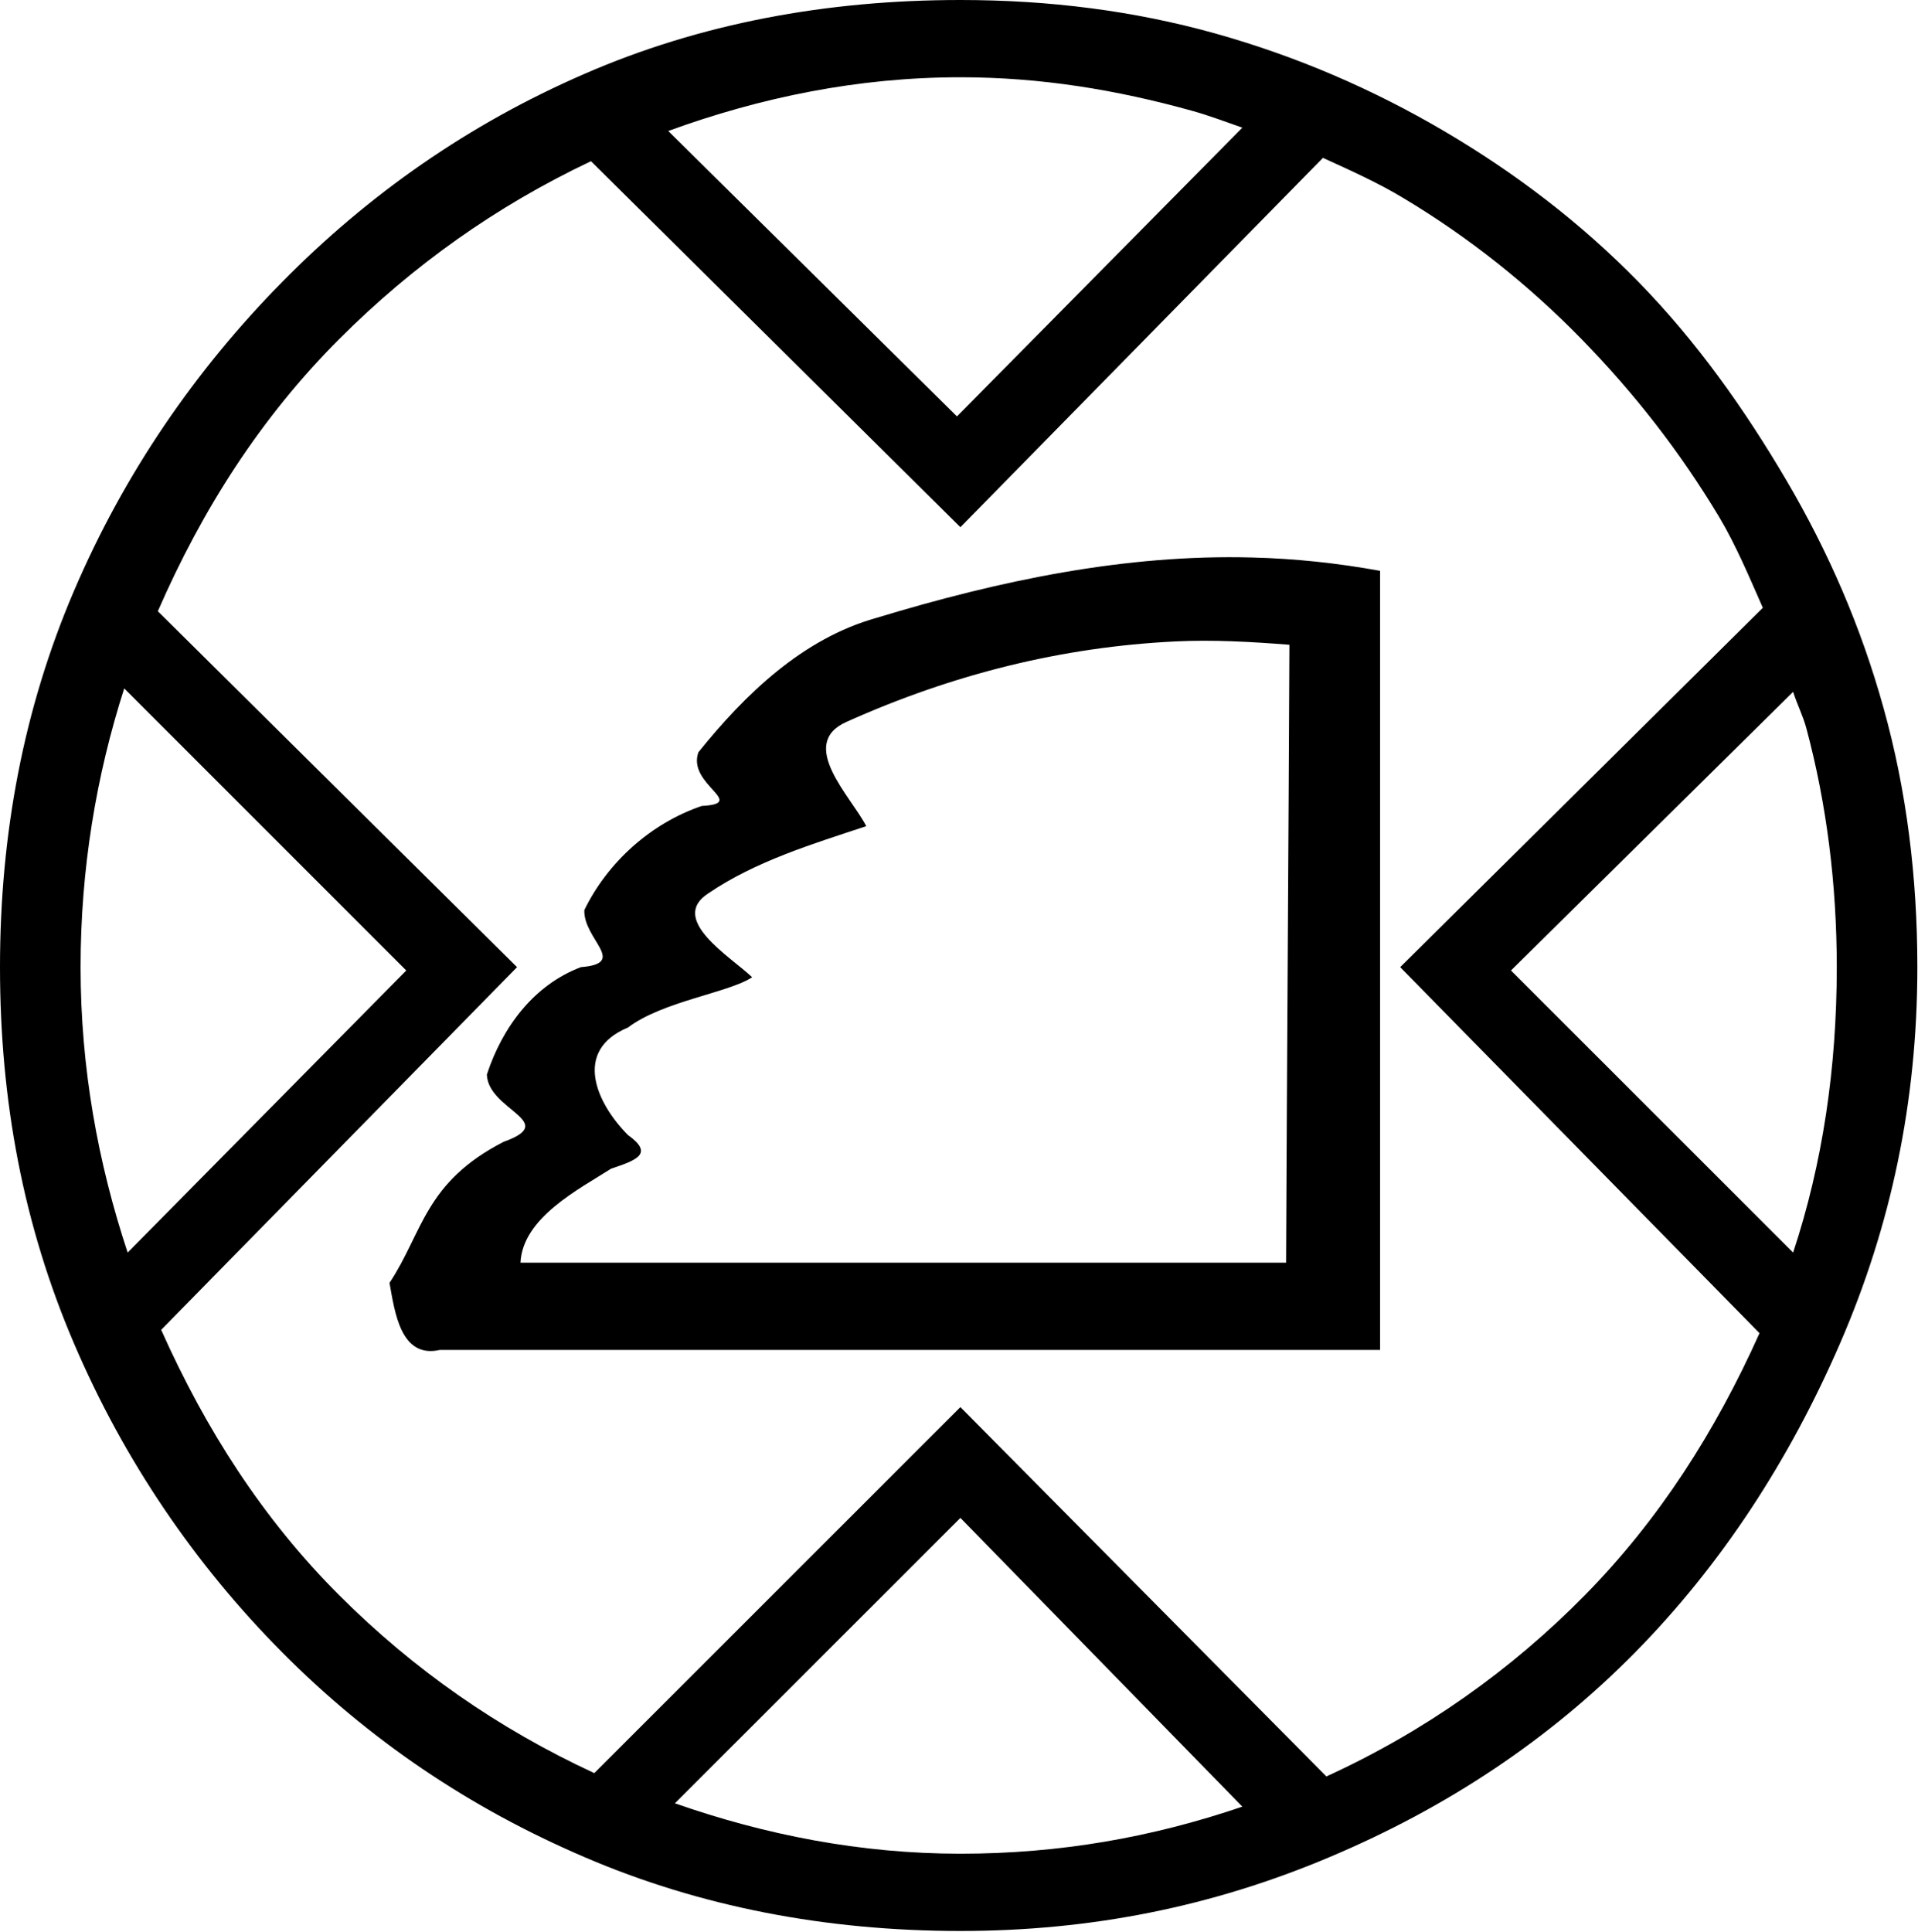<?xml version="1.0" encoding="UTF-8" standalone="no"?>
<svg
   xmlns:dc="http://purl.org/dc/elements/1.1/"
   xmlns:cc="http://creativecommons.org/ns#"
   xmlns:rdf="http://www.w3.org/1999/02/22-rdf-syntax-ns#"
   xmlns:svg="http://www.w3.org/2000/svg"
   xmlns="http://www.w3.org/2000/svg"
   xmlns:sodipodi="http://sodipodi.sourceforge.net/DTD/sodipodi-0.dtd"
   xmlns:inkscape="http://www.inkscape.org/namespaces/inkscape"
   width="17.85"
   height="17.978"
   id="svg2445"
   sodipodi:version="0.32"
   inkscape:version="0.46"
   sodipodi:docname="I20.svg"
   inkscape:output_extension="org.inkscape.output.svg.inkscape">
  <defs
     id="defs2450">
    <inkscape:perspective
       sodipodi:type="inkscape:persp3d"
       inkscape:vp_x="0 : 8.9887915 : 1"
       inkscape:vp_y="0 : 1000 : 0"
       inkscape:vp_z="17.850082 : 8.9887915 : 1"
       inkscape:persp3d-origin="8.9250412 : 5.9925276 : 1"
       id="perspective2454" />
  </defs>
  <sodipodi:namedview
     inkscape:window-height="708"
     inkscape:window-width="1024"
     inkscape:pageshadow="2"
     inkscape:pageopacity="0.0"
     guidetolerance="10.0"
     gridtolerance="10.0"
     objecttolerance="10.0"
     borderopacity="1.0"
     bordercolor="#666666"
     pagecolor="#ffffff"
     id="base"
     showgrid="false"
     inkscape:zoom="25.698672"
     inkscape:cx="15.345607"
     inkscape:cy="8.9887915"
     inkscape:window-x="-4"
     inkscape:window-y="-4"
     inkscape:current-layer="svg2445" />
  <path
     style="fill:#000000; stroke:none"
     d="M 8.938 0 C 7.687 0 6.512 0.22 5.438 0.688 C 4.363 1.155 3.433 1.805 2.625 2.625 C 1.817 3.445 1.155 4.407 0.688 5.5 C 0.22 6.593 0 7.761 0 9 C 0 10.251 0.22 11.407 0.688 12.5 C 1.155 13.593 1.817 14.561 2.625 15.375 C 3.433 16.189 4.363 16.82 5.438 17.281 C 6.512 17.743 7.687 17.969 8.938 17.969 C 10.152 17.969 11.282 17.743 12.375 17.281 C 13.468 16.82 14.417 16.189 15.219 15.375 C 16.02 14.561 16.651 13.593 17.125 12.5 C 17.599 11.407 17.844 10.251 17.844 9 C 17.844 8.162 17.744 7.359 17.531 6.594 C 17.319 5.829 17.014 5.131 16.625 4.469 C 16.236 3.807 15.79 3.178 15.25 2.625 C 14.71 2.072 14.099 1.607 13.438 1.219 C 12.776 0.83 12.071 0.525 11.312 0.312 C 10.554 0.1 9.763 0 8.938 0 z M 8.938 0.719 C 9.69 0.719 10.396 0.837 11.094 1.031 C 11.252 1.075 11.409 1.135 11.562 1.188 L 8.906 3.875 L 6.219 1.219 C 7.077 0.906 7.986 0.719 8.938 0.719 z M 12.312 1.469 C 12.57 1.587 12.82 1.698 13.062 1.844 C 13.67 2.208 14.227 2.652 14.719 3.156 C 15.211 3.66 15.636 4.205 16 4.812 C 16.158 5.077 16.281 5.374 16.406 5.656 L 13.031 9 L 16.375 12.406 C 15.964 13.322 15.442 14.14 14.75 14.844 C 14.063 15.542 13.255 16.115 12.344 16.531 L 8.938 13.094 L 5.531 16.5 C 4.635 16.085 3.851 15.538 3.156 14.844 C 2.446 14.134 1.913 13.301 1.5 12.375 L 4.812 9 L 1.469 5.688 C 1.884 4.735 2.43 3.883 3.156 3.156 C 3.843 2.469 4.616 1.919 5.5 1.5 L 8.938 4.906 L 12.312 1.469 z M 11.656 5.188 C 10.474 5.156 9.306 5.401 8.156 5.75 C 7.471 5.942 6.935 6.459 6.5 7 C 6.391 7.302 6.966 7.476 6.531 7.5 C 6.06 7.66 5.656 8.021 5.438 8.469 C 5.429 8.743 5.848 8.964 5.406 9 C 4.967 9.166 4.674 9.561 4.531 10 C 4.544 10.334 5.212 10.437 4.688 10.625 C 3.95 11.003 3.936 11.47 3.625 11.938 C 3.674 12.209 3.728 12.645 4.094 12.562 C 7.004 12.562 9.933 12.562 12.844 12.562 C 12.844 10.147 12.844 7.728 12.844 5.312 C 12.442 5.239 12.05 5.198 11.656 5.188 z M 10.938 5.969 C 11.288 5.952 11.646 5.972 12 6 C 11.992 7.821 11.977 9.929 11.969 11.75 C 9.595 11.75 7.218 11.75 4.844 11.75 C 4.864 11.332 5.385 11.068 5.688 10.875 C 5.924 10.796 6.089 10.737 5.844 10.562 C 5.548 10.264 5.33 9.776 5.844 9.562 C 6.168 9.317 6.78 9.239 7 9.094 C 6.804 8.906 6.214 8.555 6.594 8.312 C 7.034 8.013 7.562 7.854 8.062 7.688 C 7.919 7.411 7.42 6.925 7.875 6.719 C 8.867 6.273 9.887 6.02 10.938 5.969 z M 1.156 6.406 L 3.781 9.031 L 1.188 11.656 C 0.912 10.824 0.75 9.936 0.75 9 C 0.75 8.089 0.895 7.219 1.156 6.406 z M 16.688 6.438 C 16.725 6.556 16.78 6.659 16.812 6.781 C 17.001 7.486 17.094 8.235 17.094 9 C 17.094 9.936 16.963 10.824 16.688 11.656 L 14.062 9.031 L 16.688 6.438 z M 8.938 14.125 L 11.562 16.812 C 10.723 17.098 9.863 17.25 8.938 17.25 C 8.009 17.25 7.122 17.075 6.281 16.781 L 8.938 14.125 z "
     id="path2447" />
</svg>
